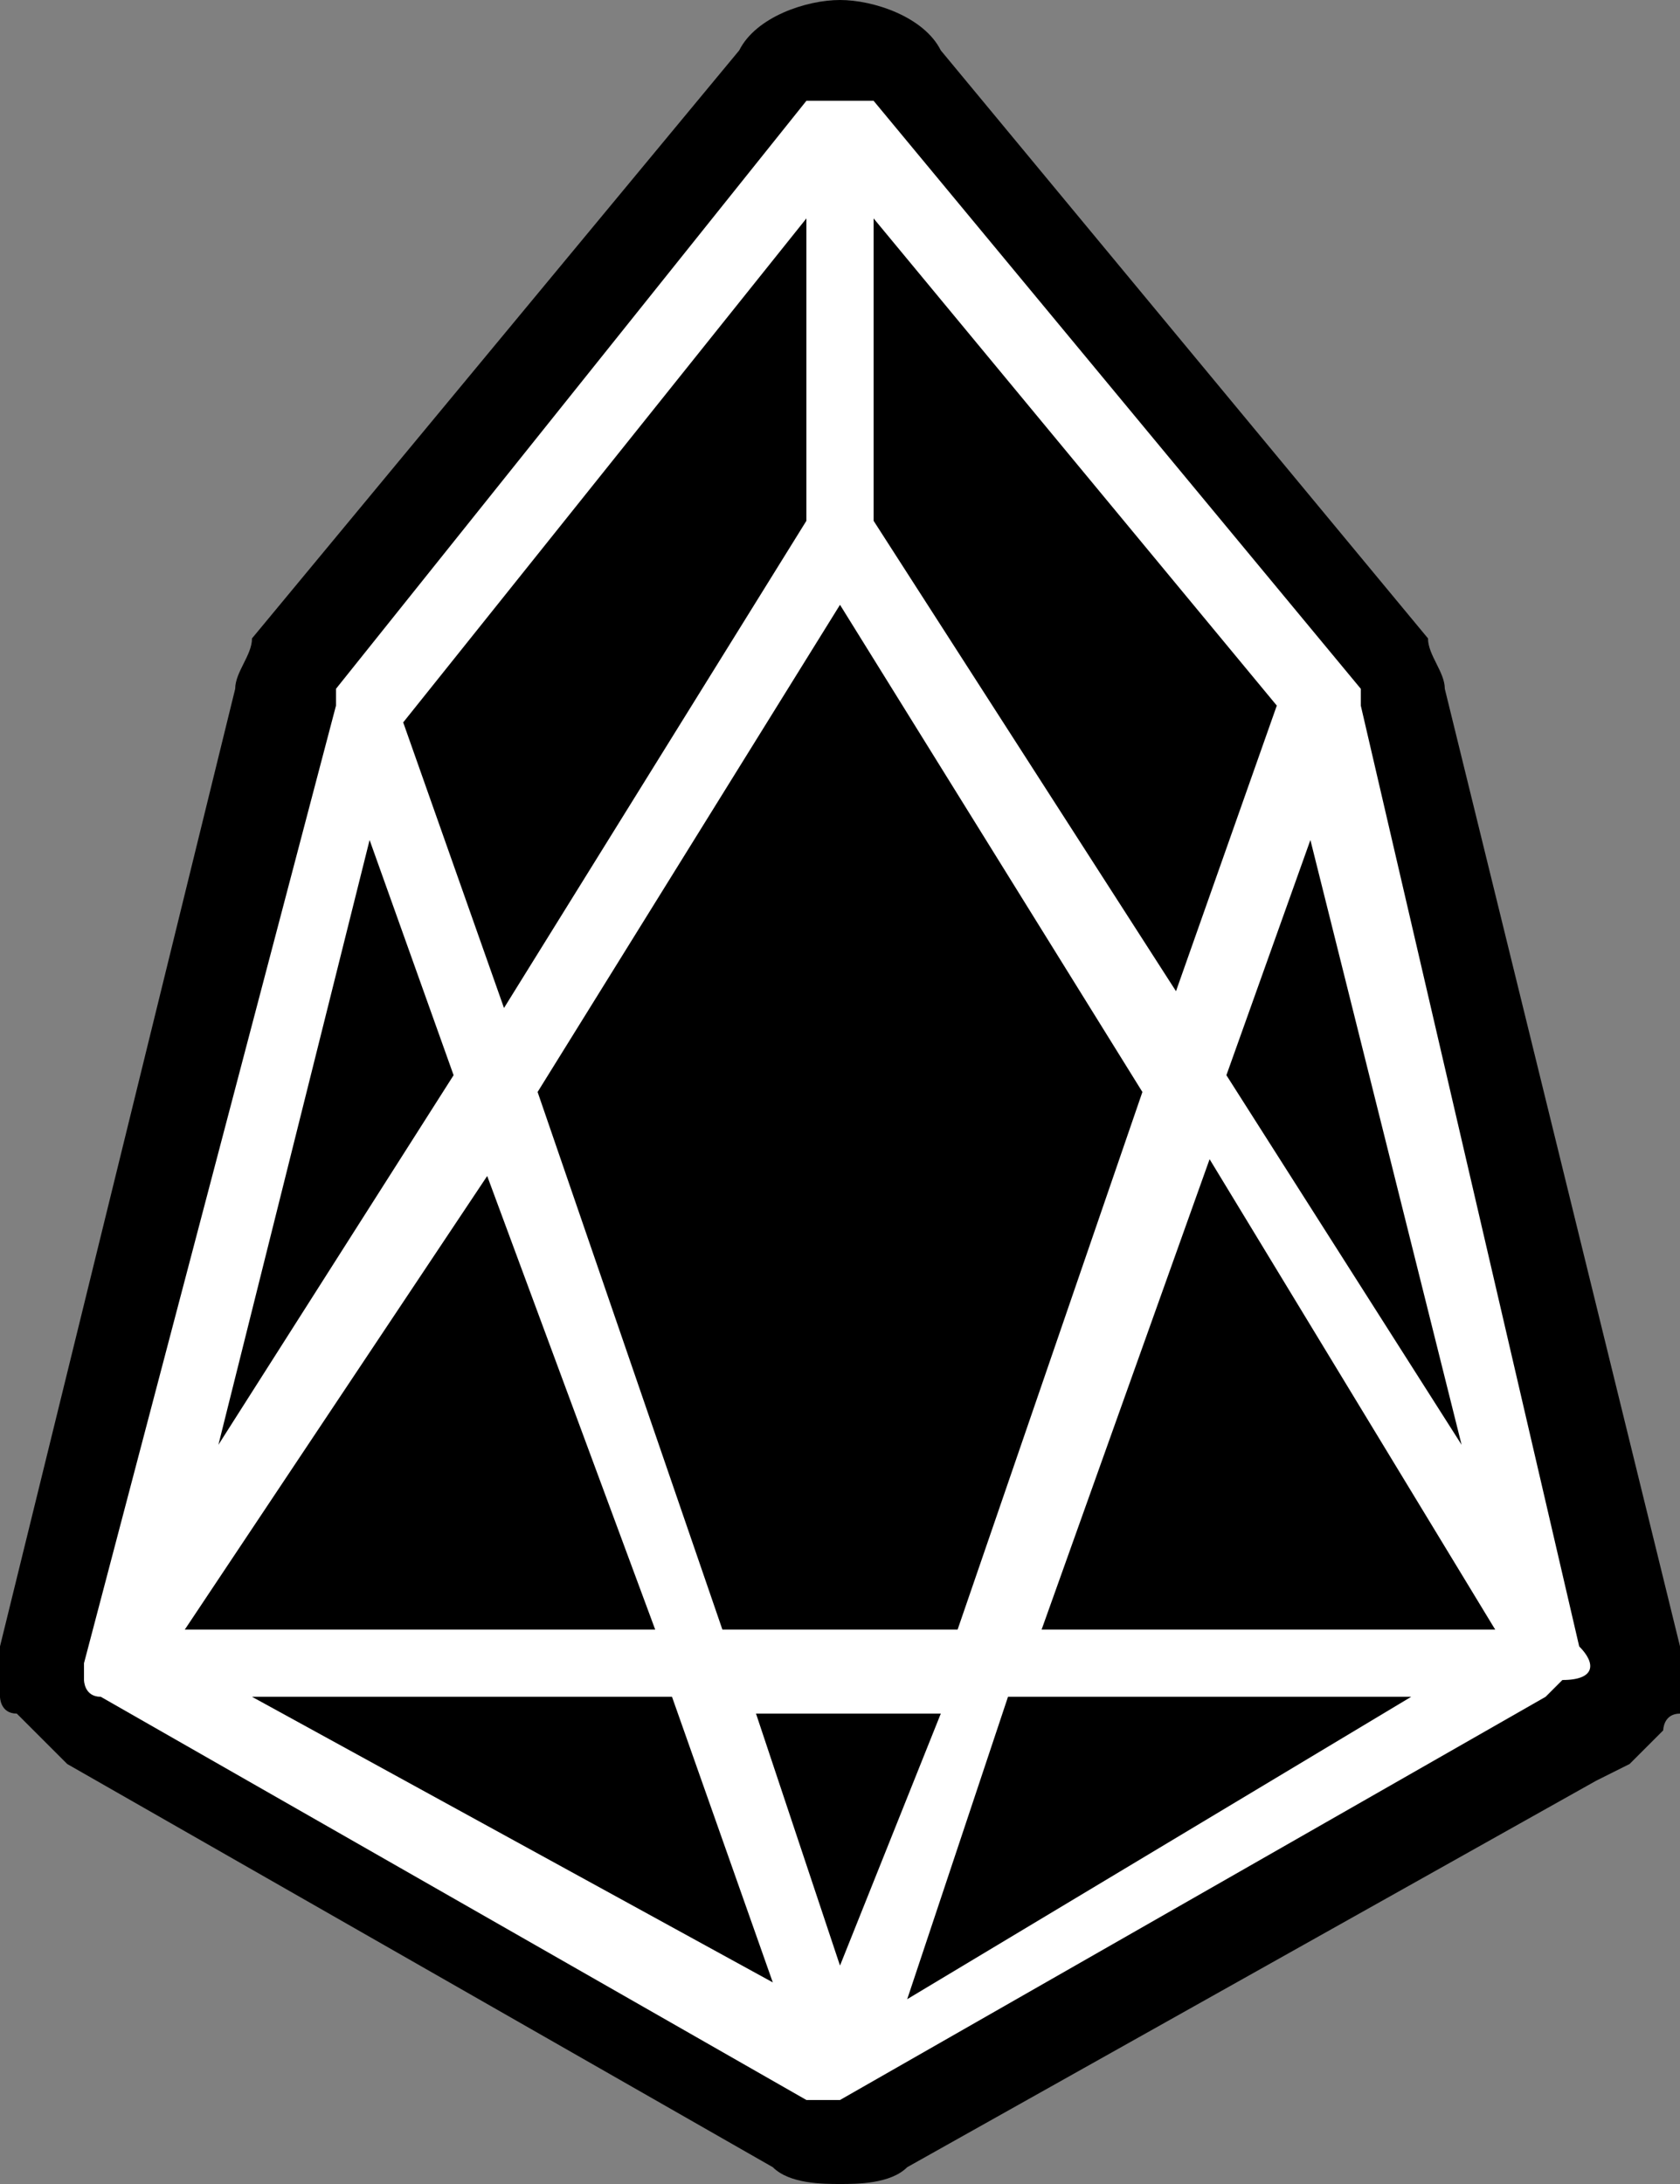<?xml version="1.0" encoding="utf-8"?>
<!-- Generator: Adobe Illustrator 22.1.0, SVG Export Plug-In . SVG Version: 6.00 Build 0)  -->
<svg version="1.1" id="图层_1" xmlns="http://www.w3.org/2000/svg" xmlns:xlink="http://www.w3.org/1999/xlink" x="0px" y="0px"
	 viewBox="0 0 10 13" style="enable-background:new 0 0 10 13;" xml:space="preserve">
<rect x="0" y="0" width="10" height="13" fill="#808080" stroke="none"/>
<style type="text/css">
	.st0{fill:#FFFFFF;}
</style>
<title>eos</title>
<desc>Created with Sketch.</desc>
<g id="Page-1">
	<g id="我的资产" transform="translate(-384, -391)">
		<g id="列表" transform="translate(329, 205)">
			<g id="icon" transform="translate(54, 98)">
				<g id="eos" transform="translate(1, 88)">
					<path id="Fill-1" d="M10,9.8C10,9.8,10,9.8,10,9.8L8.6,4.1c0-0.1-0.1-0.2-0.1-0.3L5.6,0.3C5.5,0.1,5.2,0,5,0h0
						C4.8,0,4.5,0.1,4.4,0.3L1.5,3.8C1.5,3.9,1.4,4,1.4,4.1L0,9.8c0,0,0,0,0,0c0,0.1,0,0.2,0,0.3c0,0,0,0.1,0.1,0.1
						c0.1,0.1,0.2,0.2,0.3,0.3l4.2,2.4C4.7,13,4.9,13,5,13h0c0.1,0,0.3,0,0.4-0.1l4.1-2.3l0.2-0.1c0.1-0.1,0.1-0.1,0.2-0.2
						c0,0,0-0.1,0.1-0.1C10,10,10,9.9,10,9.8z"/>
					<path id="Fill-3" class="st0" d="M9.4,9.8L8.1,4.2c0,0,0-0.1,0-0.1L5.2,0.6c0,0,0,0,0,0l-0.1,0c0,0,0,0-0.1,0c0,0,0,0-0.1,0
						l-0.1,0c0,0,0,0,0,0L2,4.1c0,0,0,0,0,0v0c0,0,0,0,0,0.1L0.5,9.9V10c0,0,0,0,0,0c0,0,0,0.1,0.1,0.1l4.2,2.4c0,0,0,0,0,0
						c0,0,0,0,0.1,0c0,0,0,0,0.1,0c0,0,0,0,0,0l4.2-2.4c0,0,0.1-0.1,0.1-0.1C9.5,10,9.5,9.9,9.4,9.8z M8.7,8.6L7.3,6.4L7.8,5
						L8.7,8.6z M5.2,1.3l2.4,2.9L7,5.9L5.2,3.1V1.3z M5,3.6l1.8,2.9L5.7,9.7H4.3L3.2,6.5L5,3.6z M4.8,1.3v1.8L3,6L2.4,4.3L4.8,1.3z
						 M2.2,5l0.5,1.4L1.3,8.6L2.2,5z M2.9,7l1,2.7H1.1L2.9,7z M1.5,10.1H4l0.6,1.7L1.5,10.1z M5,11.7l-0.5-1.5h1.1L5,11.7z
						 M5.4,11.9L6,10.1h2.4L5.4,11.9z M6.2,9.7l1-2.8l1.7,2.8H6.2z"/>
				</g>
			</g>
		</g>
	</g>
</g>
</svg>
